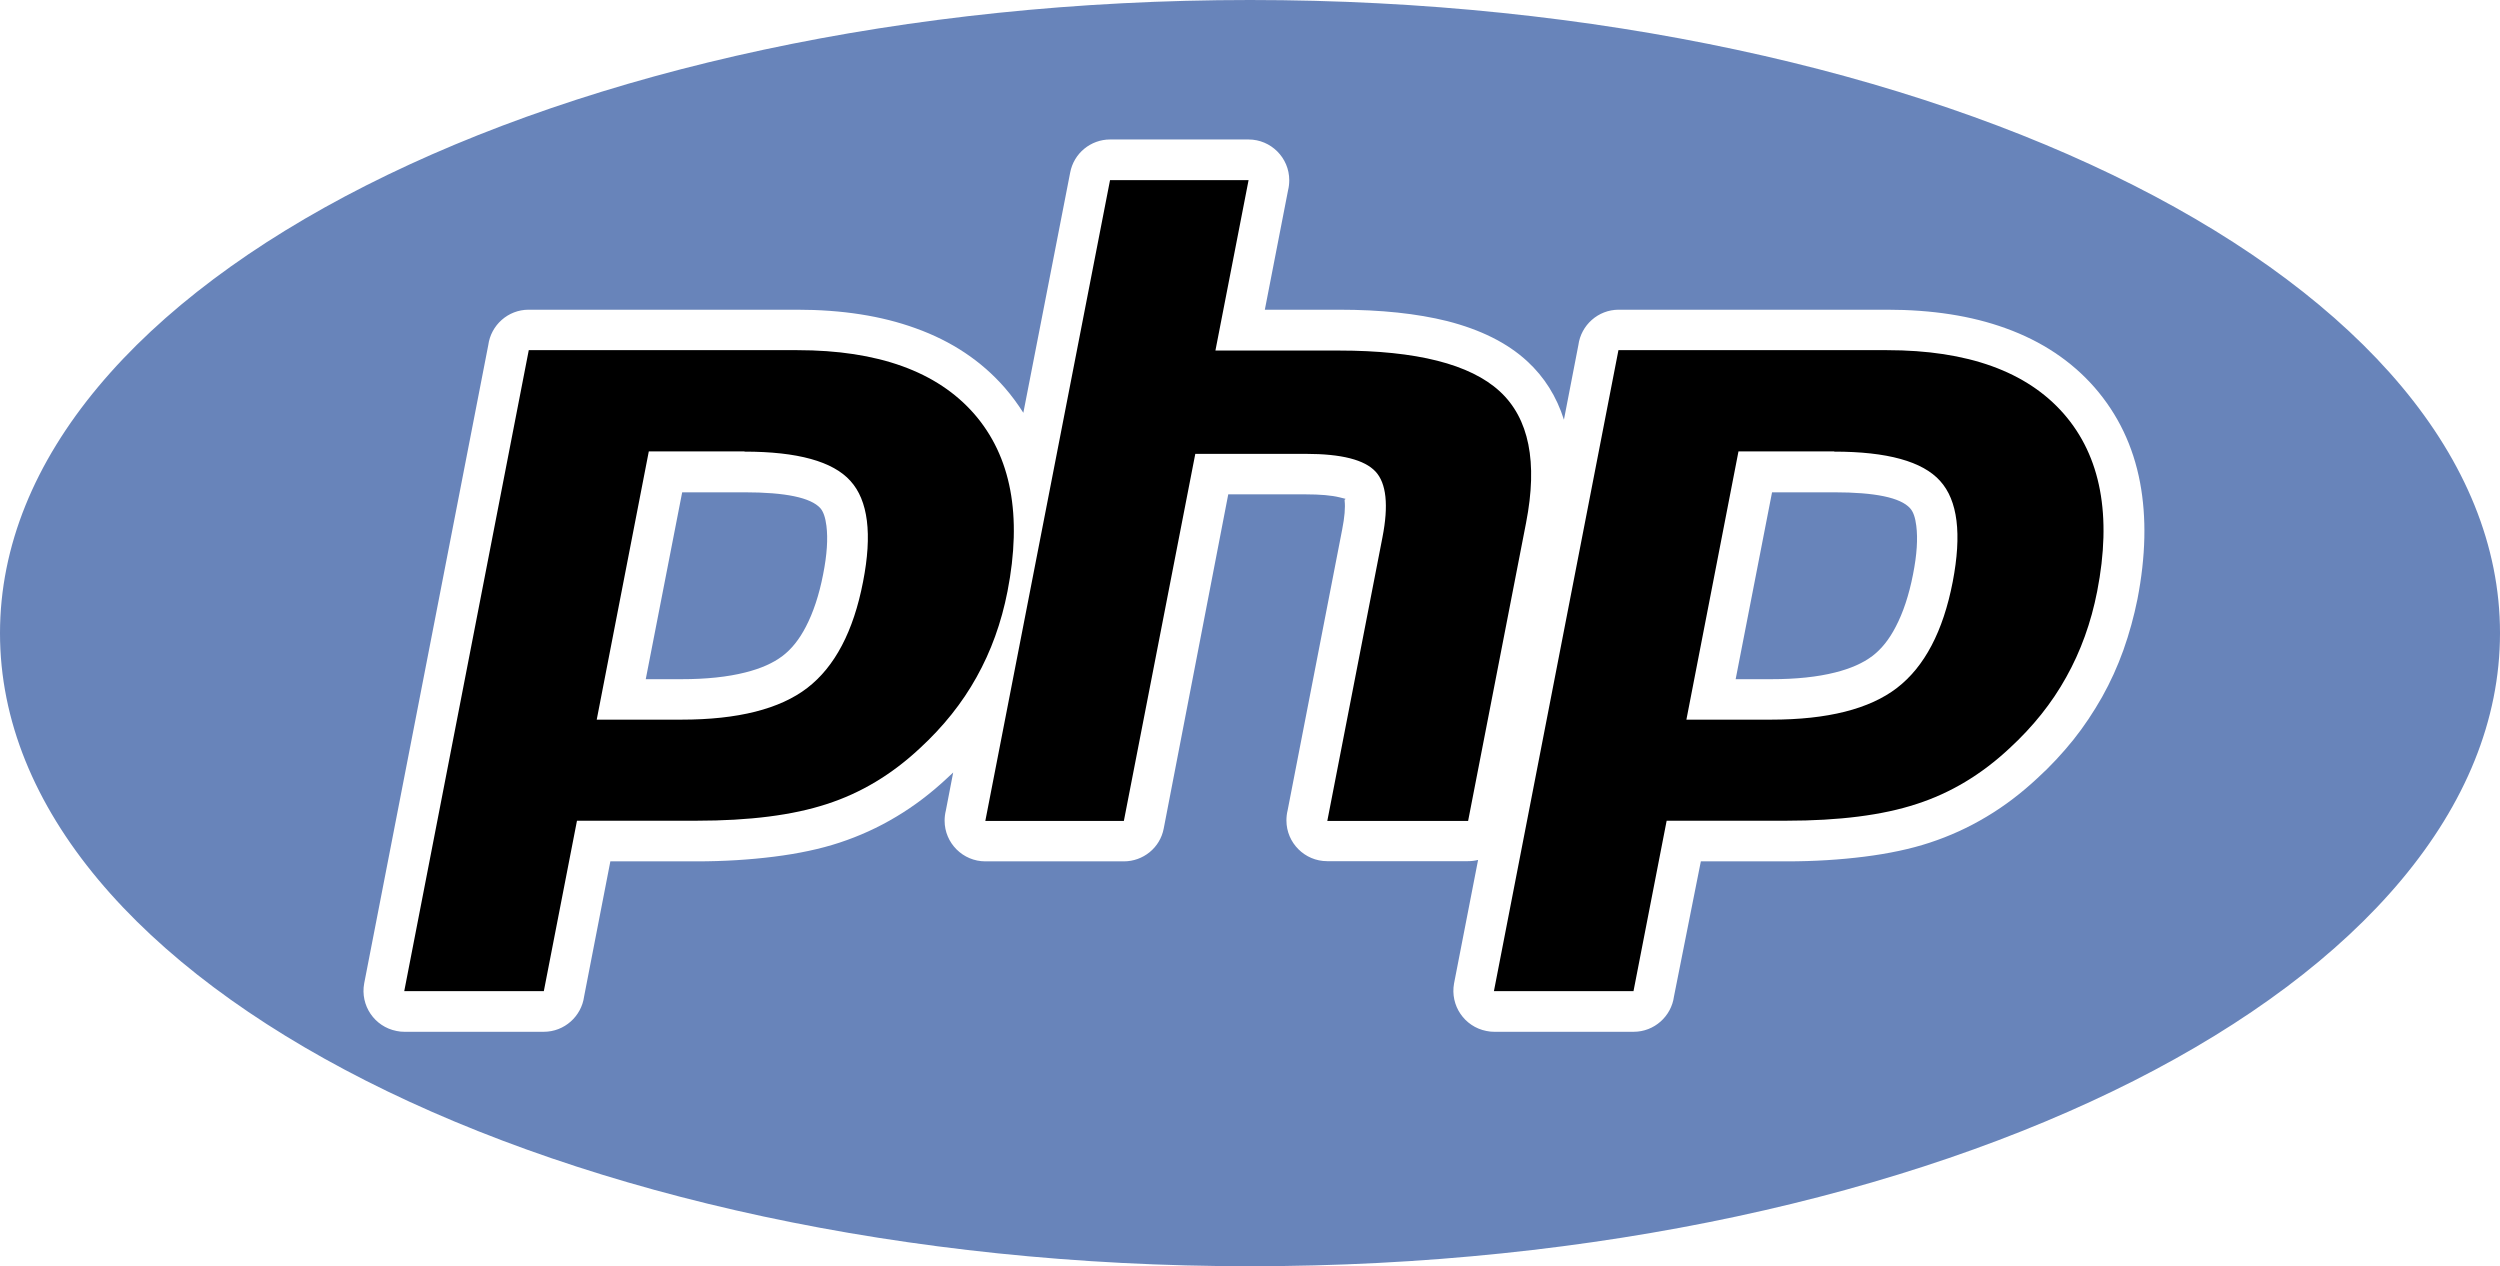 <svg width="77" height="39" viewBox="0 0 77 39" fill="none" xmlns="http://www.w3.org/2000/svg">
<path fill-rule="evenodd" clip-rule="evenodd" d="M38.5 39C59.761 39 77 30.269 77 19.497C77 8.731 59.761 0 38.5 0C17.238 0 0 8.731 0 19.503C0 30.269 17.238 39 38.5 39ZM58.828 15.651C58.533 15.326 57.756 15.163 56.49 15.163H54.579L53.458 20.919H54.554C55.325 20.919 55.977 20.85 56.522 20.712C56.998 20.593 57.38 20.424 57.669 20.205C57.95 19.992 58.189 19.691 58.389 19.303C58.615 18.871 58.797 18.332 58.922 17.687C59.041 17.086 59.072 16.591 59.022 16.196C58.991 15.94 58.928 15.758 58.828 15.651ZM34.189 4.296H38.456C39.145 4.296 39.709 4.86 39.709 5.549C39.709 5.656 39.697 5.762 39.672 5.862L38.957 9.539H41.238C42.535 9.539 43.645 9.658 44.572 9.889C45.6 10.152 46.421 10.559 47.035 11.123C47.567 11.612 47.943 12.213 48.169 12.927L48.614 10.628C48.695 10.015 49.222 9.539 49.855 9.539H58.126C59.505 9.539 60.72 9.727 61.773 10.109C62.882 10.509 63.797 11.117 64.511 11.931C65.232 12.758 65.702 13.735 65.915 14.868C66.115 15.94 66.09 17.129 65.834 18.451C65.727 18.983 65.583 19.509 65.401 20.023C65.219 20.53 65 21.012 64.743 21.47C64.48 21.933 64.186 22.378 63.86 22.785C63.528 23.198 63.158 23.599 62.751 23.969C62.255 24.432 61.735 24.827 61.19 25.152C60.626 25.491 60.044 25.754 59.436 25.954C58.847 26.148 58.17 26.292 57.418 26.386C56.672 26.48 55.876 26.53 55.037 26.53H52.386L51.559 30.689C51.477 31.303 50.951 31.779 50.318 31.779H46.02C45.944 31.779 45.863 31.772 45.781 31.754C45.105 31.622 44.66 30.971 44.785 30.288L45.525 26.486C45.424 26.512 45.318 26.524 45.211 26.524H40.875C40.186 26.524 39.622 25.96 39.622 25.271C39.622 25.165 39.634 25.058 39.659 24.958L41.339 16.309C41.414 15.927 41.439 15.633 41.414 15.42C41.408 15.357 41.458 15.388 41.439 15.363L41.263 15.319C41.013 15.257 40.662 15.226 40.211 15.226H37.83L35.843 25.516C35.73 26.117 35.204 26.53 34.615 26.53H30.348C29.658 26.53 29.094 25.967 29.094 25.278C29.094 25.171 29.107 25.065 29.132 24.965L29.358 23.793L29.169 23.969C28.674 24.432 28.154 24.827 27.609 25.152C27.045 25.491 26.462 25.754 25.855 25.954C25.266 26.148 24.589 26.292 23.837 26.386C23.091 26.48 22.295 26.53 21.456 26.53H18.799L17.991 30.689C17.909 31.303 17.383 31.779 16.75 31.779H12.451C12.376 31.779 12.294 31.772 12.213 31.754C11.536 31.622 11.091 30.971 11.217 30.288L15.039 10.628C15.12 10.015 15.647 9.539 16.28 9.539H24.551C25.93 9.539 27.145 9.727 28.198 10.109C29.314 10.509 30.222 11.117 30.937 11.931C31.15 12.175 31.344 12.438 31.519 12.714L32.961 5.317C33.073 4.716 33.6 4.296 34.189 4.296ZM25.266 15.651C24.971 15.326 24.194 15.163 22.928 15.163H21.011L19.889 20.919H20.986C21.756 20.919 22.408 20.85 22.953 20.712C23.43 20.593 23.812 20.424 24.1 20.205C24.382 19.992 24.62 19.691 24.821 19.303C25.046 18.871 25.228 18.332 25.353 17.687C25.472 17.086 25.504 16.591 25.454 16.196C25.422 15.94 25.36 15.758 25.266 15.651Z" fill="#6884BA"/>
<path fill-rule="evenodd" clip-rule="evenodd" d="M56.491 13.91C58.126 13.91 59.216 14.211 59.755 14.812C60.3 15.413 60.426 16.447 60.144 17.919C59.849 19.447 59.273 20.537 58.427 21.188C57.581 21.839 56.284 22.165 54.554 22.165H51.941L53.545 13.904H56.491V13.91ZM34.189 5.549H38.456L37.435 10.797H41.238C43.632 10.797 45.28 11.217 46.189 12.05C47.097 12.883 47.367 14.236 47.003 16.102L45.218 25.284H40.881L42.579 16.553C42.774 15.557 42.699 14.881 42.366 14.524C42.028 14.161 41.32 13.979 40.223 13.979H36.815L34.615 25.284H30.348L34.189 5.549ZM22.928 13.91C24.564 13.91 25.654 14.211 26.193 14.812C26.738 15.413 26.87 16.447 26.582 17.919C26.287 19.447 25.711 20.537 24.865 21.188C24.019 21.839 22.722 22.165 20.992 22.165H18.379L19.983 13.904H22.928V13.91ZM12.451 30.526H16.75L17.771 25.278H21.456C23.079 25.278 24.42 25.109 25.466 24.764C26.519 24.426 27.471 23.85 28.33 23.048C29.05 22.384 29.633 21.658 30.078 20.856C30.523 20.061 30.843 19.177 31.031 18.213C31.488 15.877 31.143 14.054 30.003 12.745C28.863 11.443 27.045 10.785 24.558 10.785H16.286L12.451 30.526ZM46.013 30.526H50.312L51.333 25.278H55.018C56.641 25.278 57.982 25.109 59.028 24.764C60.081 24.426 61.034 23.85 61.892 23.048C62.613 22.384 63.196 21.658 63.64 20.856C64.085 20.061 64.405 19.177 64.593 18.213C65.05 15.877 64.706 14.054 63.565 12.745C62.425 11.443 60.608 10.785 58.12 10.785H49.848L46.013 30.526Z" fill="black"/>
</svg>
